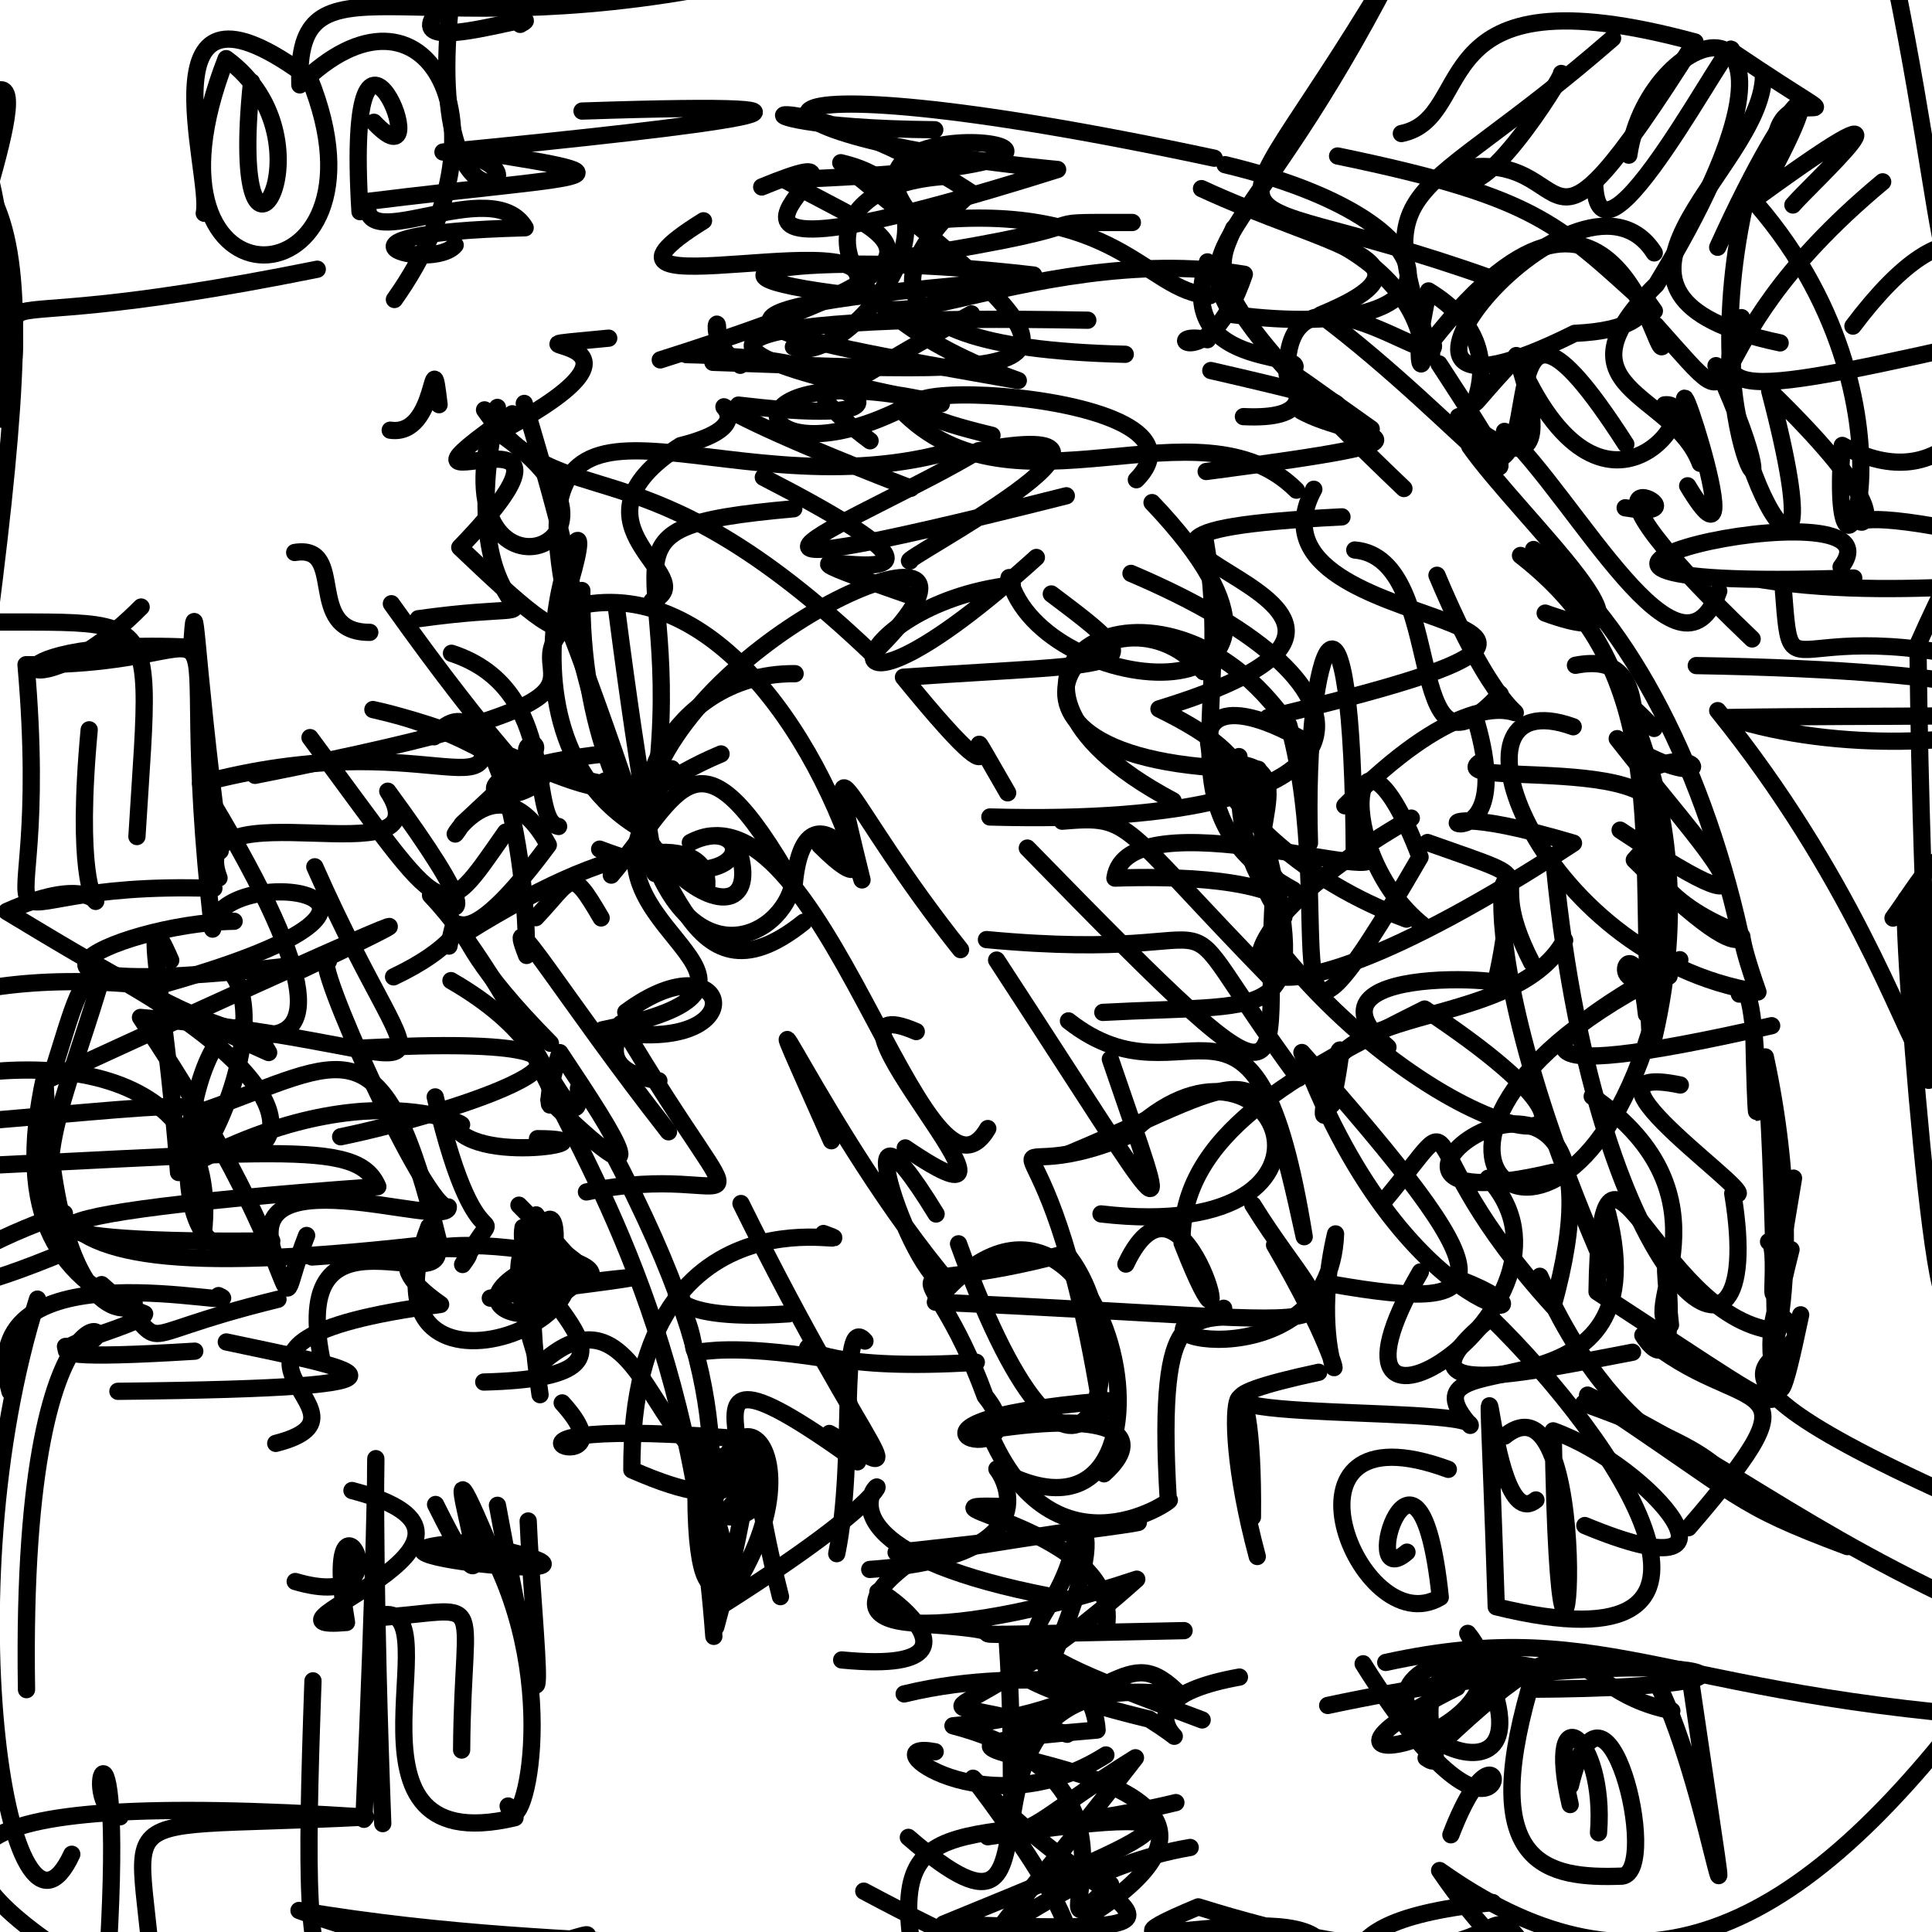 <?xml version="1.0" ?>
<svg xmlns="http://www.w3.org/2000/svg" version="1.1" width="224" height="224">
  <defs/>
  <g>
    <path d="M 62.126 106.397 C 66.452 101.819 66.091 100.252 69.699 106.429" stroke-width="2.0" fill="none" stroke="rgb(0, 0, 0)" stroke-opacity="1" stroke-linecap="round" stroke-linejoin="round"/>
    <path d="M 160.666 192.747 C 187.187 186.954 193.441 197.441 240.151 199.65 C 242.905 193.51 251.124 197.911 244.811 204.647" stroke-width="2.0" fill="none" stroke="rgb(0, 0, 0)" stroke-opacity="1" stroke-linecap="round" stroke-linejoin="round"/>
    <path d="M 53.801 108.321 C 74.084 95.547 82.273 97.828 81.948 102.624" stroke-width="2.0" fill="none" stroke="rgb(0, 0, 0)" stroke-opacity="1" stroke-linecap="round" stroke-linejoin="round"/>
    <path d="M 60.859 88.525 C 66.247 83.335 50.818 88.343 76.421 92.006" stroke-width="2.0" fill="none" stroke="rgb(0, 0, 0)" stroke-opacity="1" stroke-linecap="round" stroke-linejoin="round"/>
    <path d="M 141.875 151.681 C 139.154 155.004 133.926 148.937 135.456 173.959 C 137.07 173.165 122.256 184.334 114.573 165.793 C 130.025 163.407 132.673 166.683 128.004 170.876" stroke-width="2.0" fill="none" stroke="rgb(0, 0, 0)" stroke-opacity="1" stroke-linecap="round" stroke-linejoin="round"/>
    <path d="M 112.637 36.389 C 85.905 51.011 109.696 41.763 79.571 41.116" stroke-width="2.0" fill="none" stroke="rgb(0, 0, 0)" stroke-opacity="1" stroke-linecap="round" stroke-linejoin="round"/>
    <path d="M 204.281 67.221 C 222.23 70.065 242.013 65.727 237.748 68.713" stroke-width="2.0" fill="none" stroke="rgb(0, 0, 0)" stroke-opacity="1" stroke-linecap="round" stroke-linejoin="round"/>
    <path d="M 124.014 185.491 C 76.296 177.101 124.278 160.45 83.64 186.155 C 98.244 166.34 79.288 153.416 82.999 188.617 C 90.187 162.394 84.55 161.692 90.49 185.117" stroke-width="2.0" fill="none" stroke="rgb(0, 0, 0)" stroke-opacity="1" stroke-linecap="round" stroke-linejoin="round"/>
    <path d="M 137.284 189.058 C 98.485 189.848 125.894 189.542 105.998 188.237 C 91.377 177.138 121.326 194.753 97.584 192.457" stroke-width="2.0" fill="none" stroke="rgb(0, 0, 0)" stroke-opacity="1" stroke-linecap="round" stroke-linejoin="round"/>
    <path d="M 121.891 68.865 C 134.034 78.011 131.964 76.653 104.747 78.519 C 121.21 98.742 108.228 77.048 116.831 91.922" stroke-width="2.0" fill="none" stroke="rgb(0, 0, 0)" stroke-opacity="1" stroke-linecap="round" stroke-linejoin="round"/>
    <path d="M 116.28 174.674 C 103.853 174.236 130.055 177.112 128.289 188.508" stroke-width="2.0" fill="none" stroke="rgb(0, 0, 0)" stroke-opacity="1" stroke-linecap="round" stroke-linejoin="round"/>
    <path d="M 69.524 98.451 C 88.794 105.775 87.358 93.843 80.039 97.688 C 95.045 89.798 107.225 143.399 114.526 130.846" stroke-width="2.0" fill="none" stroke="rgb(0, 0, 0)" stroke-opacity="1" stroke-linecap="round" stroke-linejoin="round"/>
    <path d="M 168.035 192.547 C 150.709 197.375 184.705 215.538 170.174 189.377 C 180.084 201.457 144.006 208.138 168.931 195.639" stroke-width="2.0" fill="none" stroke="rgb(0, 0, 0)" stroke-opacity="1" stroke-linecap="round" stroke-linejoin="round"/>
    <path d="M 52.773 28.415 C 50.124 31.642 34.355 27.096 60.889 26.407 C 57.153 19.997 41.406 29.985 42.703 23.346 C 67.332 20.281 76.185 20.737 54.905 17.519" stroke-width="2.0" fill="none" stroke="rgb(0, 0, 0)" stroke-opacity="1" stroke-linecap="round" stroke-linejoin="round"/>
    <path d="M 83.905 -1.793 C 46.801 5.601 34.325 -6.242 34.765 9.842 C 49.298 -4.607 60.083 14.513 45.729 34.724" stroke-width="2.0" fill="none" stroke="rgb(0, 0, 0)" stroke-opacity="1" stroke-linecap="round" stroke-linejoin="round"/>
    <path d="M 81.566 25.599 C 62.721 37.276 106.318 24.359 98.578 34.222 C 75.803 31.509 95.816 29.051 119.843 31.889" stroke-width="2.0" fill="none" stroke="rgb(0, 0, 0)" stroke-opacity="1" stroke-linecap="round" stroke-linejoin="round"/>
    <path d="M 176.716 227.542 C 188.257 224.805 182.502 239.636 166.913 216.872 C 188.558 232.226 206.918 226.652 229.519 196.482" stroke-width="2.0" fill="none" stroke="rgb(0, 0, 0)" stroke-opacity="1" stroke-linecap="round" stroke-linejoin="round"/>
    <path d="M 139.305 21.868 C 153.751 28.594 168.235 30.25 153.114 36.505 C 169.69 48.943 182.433 66.027 166.845 42.191" stroke-width="2.0" fill="none" stroke="rgb(0, 0, 0)" stroke-opacity="1" stroke-linecap="round" stroke-linejoin="round"/>
    <path d="M 29.563 89.895 C 78.741 80.195 58.184 79.229 65.832 72.444 C 79.719 108.756 77.02 113.689 71.463 70.397" stroke-width="2.0" fill="none" stroke="rgb(0, 0, 0)" stroke-opacity="1" stroke-linecap="round" stroke-linejoin="round"/>
    <path d="M 63.633 127.509 C 76.837 140.277 71.783 132.336 64.912 122.047 C 60.519 135.284 70.706 124.309 52.284 113.695" stroke-width="2.0" fill="none" stroke="rgb(0, 0, 0)" stroke-opacity="1" stroke-linecap="round" stroke-linejoin="round"/>
    <path d="M 193.836 198.349 C 180.207 195.62 185.794 184.105 165.344 203.818 C 169.734 206.897 157.756 189.104 178.534 193.419" stroke-width="2.0" fill="none" stroke="rgb(0, 0, 0)" stroke-opacity="1" stroke-linecap="round" stroke-linejoin="round"/>
    <path d="M 140.781 18.341 C 80.405 5.425 82.219 15.84 122.622 19.651 C 64.976 37.798 108.392 13.453 88.315 21.677" stroke-width="2.0" fill="none" stroke="rgb(0, 0, 0)" stroke-opacity="1" stroke-linecap="round" stroke-linejoin="round"/>
    <path d="M 160.921 121.418 C 148.561 110.694 182.346 113.822 173.24 114.685 C 178.872 91.145 165.653 100.56 186.224 147.253" stroke-width="2.0" fill="none" stroke="rgb(0, 0, 0)" stroke-opacity="1" stroke-linecap="round" stroke-linejoin="round"/>
    <path d="M 213.46 65.732 C 221.68 55.152 160.711 68.789 214.927 67.016" stroke-width="2.0" fill="none" stroke="rgb(0, 0, 0)" stroke-opacity="1" stroke-linecap="round" stroke-linejoin="round"/>
    <path d="M 155.084 18.085 C 178.791 22.985 180.738 26.126 191.813 36.052 C 188.153 31.129 195.85 38.03 182.571 38.65 C 151.423 54.235 182.982 15.316 191.798 29.321" stroke-width="2.0" fill="none" stroke="rgb(0, 0, 0)" stroke-opacity="1" stroke-linecap="round" stroke-linejoin="round"/>
    <path d="M 55.207 83.47 C 59.066 94.915 49.592 83.793 23.261 90.839 C 50.894 135.941 21.967 118.477 0.766 105.68 C 18.574 97.754 7.278 117.496 10.341 84.615" stroke-width="2.0" fill="none" stroke="rgb(0, 0, 0)" stroke-opacity="1" stroke-linecap="round" stroke-linejoin="round"/>
    <path d="M 22.915 131.413 C 28.732 137.827 43.276 129.656 12.019 112.515 C 4.753 137.9 -7.167 150.917 50.898 144.136 C 44.457 117.614 40.072 122.975 23.833 128.714" stroke-width="2.0" fill="none" stroke="rgb(0, 0, 0)" stroke-opacity="1" stroke-linecap="round" stroke-linejoin="round"/>
    <path d="M 244.434 80.882 C 206.417 67.351 207.924 83.151 206.778 68.533" stroke-width="2.0" fill="none" stroke="rgb(0, 0, 0)" stroke-opacity="1" stroke-linecap="round" stroke-linejoin="round"/>
    <path d="M 37.314 157.666 C 33.056 136.593 55.698 153.417 49.727 142.225 C 40.337 166.917 79.688 151.039 60.638 142.322 C 59.302 150.501 79.224 159.653 56.087 160.236" stroke-width="2.0" fill="none" stroke="rgb(0, 0, 0)" stroke-opacity="1" stroke-linecap="round" stroke-linejoin="round"/>
    <path d="M 22.22 -4.184 C 15.182 -6.359 20.335 -13.343 18.751 -4.798" stroke-width="2.0" fill="none" stroke="rgb(0, 0, 0)" stroke-opacity="1" stroke-linecap="round" stroke-linejoin="round"/>
    <path d="M 203.146 74.083 C 176.606 48.781 200.108 60.878 188.426 58.875" stroke-width="2.0" fill="none" stroke="rgb(0, 0, 0)" stroke-opacity="1" stroke-linecap="round" stroke-linejoin="round"/>
    <path d="M 155.919 93.422 C 180.463 68.553 179.85 98.247 166.606 66.697" stroke-width="2.0" fill="none" stroke="rgb(0, 0, 0)" stroke-opacity="1" stroke-linecap="round" stroke-linejoin="round"/>
    <path d="M 169.457 148.423 C 183.449 153.871 163.244 154.848 150.945 122.03 C 174.858 149.095 174.419 152.368 154.49 148.898" stroke-width="2.0" fill="none" stroke="rgb(0, 0, 0)" stroke-opacity="1" stroke-linecap="round" stroke-linejoin="round"/>
    <path d="M 63.816 120.963 C 45.986 102.992 60.155 106.358 45.628 113.261" stroke-width="2.0" fill="none" stroke="rgb(0, 0, 0)" stroke-opacity="1" stroke-linecap="round" stroke-linejoin="round"/>
    <path d="M 25.53 98.664 C 22.358 74.198 22.735 67.384 22.215 75.048 C -4.517 73.748 2.532 84.317 16.363 70.38" stroke-width="2.0" fill="none" stroke="rgb(0, 0, 0)" stroke-opacity="1" stroke-linecap="round" stroke-linejoin="round"/>
    <path d="M 57.675 174.528 C 64.73 212.761 61.77 189.163 61.239 176.345" stroke-width="2.0" fill="none" stroke="rgb(0, 0, 0)" stroke-opacity="1" stroke-linecap="round" stroke-linejoin="round"/>
    <path d="M 92.186 78.108 C 76.44 77.968 72.461 96.496 77.895 89.133 C 69.762 95.966 61.762 86.474 43.235 82.266 C 65.111 86.976 69.585 103.99 45.378 69.999" stroke-width="2.0" fill="none" stroke="rgb(0, 0, 0)" stroke-opacity="1" stroke-linecap="round" stroke-linejoin="round"/>
    <path d="M 150.551 125.011 C 132.916 100.958 147.344 112.029 114.371 108.938" stroke-width="2.0" fill="none" stroke="rgb(0, 0, 0)" stroke-opacity="1" stroke-linecap="round" stroke-linejoin="round"/>
    <path d="M 41.739 24.54 C 39.856 -6.453 51.394 22.694 43.357 14.177" stroke-width="2.0" fill="none" stroke="rgb(0, 0, 0)" stroke-opacity="1" stroke-linecap="round" stroke-linejoin="round"/>
    <path d="M 96.395 132.262 C 84.204 104.79 95.779 131.926 110.228 148.961 C 106.26 150.392 96.631 121.315 108.534 140.755" stroke-width="2.0" fill="none" stroke="rgb(0, 0, 0)" stroke-opacity="1" stroke-linecap="round" stroke-linejoin="round"/>
    <path d="M 74.365 96.128 C 53.327 83.691 72.33 47.97 65.547 69.307 C 73.62 99.745 70.604 92.805 83.599 87.414" stroke-width="2.0" fill="none" stroke="rgb(0, 0, 0)" stroke-opacity="1" stroke-linecap="round" stroke-linejoin="round"/>
    <path d="M 195.672 56.325 C 204.513 71.067 190.561 29.997 197.127 53.723 C 193.991 45.33 179.688 45.209 192.049 32.983 C 214.404 -3.739 191.216 1.95 188.847 17.989" stroke-width="2.0" fill="none" stroke="rgb(0, 0, 0)" stroke-opacity="1" stroke-linecap="round" stroke-linejoin="round"/>
    <path d="M 59.391 47.976 C 40.001 61.5 72.638 43.479 53.309 63.472 C 67.751 77.214 70.475 79.02 60.786 46.775" stroke-width="2.0" fill="none" stroke="rgb(0, 0, 0)" stroke-opacity="1" stroke-linecap="round" stroke-linejoin="round"/>
    <path d="M 62.079 122.561 C 68.099 135.642 80.123 153.602 82.764 189.724 C 81.252 169.837 86.87 163.73 70.734 133.069" stroke-width="2.0" fill="none" stroke="rgb(0, 0, 0)" stroke-opacity="1" stroke-linecap="round" stroke-linejoin="round"/>
    <path d="M 27.931 144.576 C 16.123 147.21 23.623 108.368 31.149 122.035 C 8.207 111.857 11.556 107.196 5.882 125.025 C 44.179 107.395 55.633 102.63 35.04 112.418" stroke-width="2.0" fill="none" stroke="rgb(0, 0, 0)" stroke-opacity="1" stroke-linecap="round" stroke-linejoin="round"/>
    <path d="M 4.346 150.622 C -6.493 184.917 1.301 230.162 8.324 214.985" stroke-width="2.0" fill="none" stroke="rgb(0, 0, 0)" stroke-opacity="1" stroke-linecap="round" stroke-linejoin="round"/>
    <path d="M 59.711 210.743 C 36.66 216.239 53.901 183.171 43.161 187.599 C 56.996 186.727 53.643 183.694 53.522 202.906" stroke-width="2.0" fill="none" stroke="rgb(0, 0, 0)" stroke-opacity="1" stroke-linecap="round" stroke-linejoin="round"/>
    <path d="M 182.401 84.263 C 166.183 78.399 177.949 110.832 203.819 115.012 C 198.547 100.034 208.359 118.554 189.485 99.706 C 202.077 86.225 167.41 91.688 171.474 88.461" stroke-width="2.0" fill="none" stroke="rgb(0, 0, 0)" stroke-opacity="1" stroke-linecap="round" stroke-linejoin="round"/>
    <path d="M 29.165 9.5 C 26.249 37.825 39.515 16.49 26.222 6.802 C 14.085 37.764 46.709 35.763 35.879 9.084 C 15.873 -5.835 24.676 20.324 23.681 24.724" stroke-width="2.0" fill="none" stroke="rgb(0, 0, 0)" stroke-opacity="1" stroke-linecap="round" stroke-linejoin="round"/>
    <path d="M 199.276 68.53 C 194.763 81.181 182.815 57.921 174.434 50.015" stroke-width="2.0" fill="none" stroke="rgb(0, 0, 0)" stroke-opacity="1" stroke-linecap="round" stroke-linejoin="round"/>
    <path d="M 165.983 41.101 C 158.66 19.803 163.666 24.724 186.966 4.441" stroke-width="2.0" fill="none" stroke="rgb(0, 0, 0)" stroke-opacity="1" stroke-linecap="round" stroke-linejoin="round"/>
    <path d="M 185.335 212.495 C 186.226 201.134 179.007 196.156 182.051 209.224" stroke-width="2.0" fill="none" stroke="rgb(0, 0, 0)" stroke-opacity="1" stroke-linecap="round" stroke-linejoin="round"/>
    <path d="M 143.647 87.721 C 142.812 111.489 158.464 100.839 129.264 101.808 C 130.669 92.057 163.203 103.296 158.282 98.922" stroke-width="2.0" fill="none" stroke="rgb(0, 0, 0)" stroke-opacity="1" stroke-linecap="round" stroke-linejoin="round"/>
    <path d="M 147.781 25.223 C 174.149 33.021 161.074 53.748 165.63 33.729 C 178.807 41.743 164.71 53.32 175.328 41.971" stroke-width="2.0" fill="none" stroke="rgb(0, 0, 0)" stroke-opacity="1" stroke-linecap="round" stroke-linejoin="round"/>
    <path d="M 196.67 77.168 C 266.612 78.365 225.968 91.525 200.433 83.19 C 219.143 82.884 237.479 83.311 229.089 82.308" stroke-width="2.0" fill="none" stroke="rgb(0, 0, 0)" stroke-opacity="1" stroke-linecap="round" stroke-linejoin="round"/>
    <path d="M 151.913 86.272 C 131.784 74.429 138.655 97.512 163.071 106.564" stroke-width="2.0" fill="none" stroke="rgb(0, 0, 0)" stroke-opacity="1" stroke-linecap="round" stroke-linejoin="round"/>
    <path d="M 34.168 64.056 C 40.364 63.049 35.171 73.334 42.874 73.315" stroke-width="2.0" fill="none" stroke="rgb(0, 0, 0)" stroke-opacity="1" stroke-linecap="round" stroke-linejoin="round"/>
    <path d="M 192.997 46.94 C 198.23 46.338 185.892 64.943 175.802 41.224 C 183.45 63.921 164.127 42.289 170.357 50.078" stroke-width="2.0" fill="none" stroke="rgb(0, 0, 0)" stroke-opacity="1" stroke-linecap="round" stroke-linejoin="round"/>
    <path d="M 70.445 87.365 C 50.916 89.453 57.567 94.882 62.795 90.415" stroke-width="2.0" fill="none" stroke="rgb(0, 0, 0)" stroke-opacity="1" stroke-linecap="round" stroke-linejoin="round"/>
    <path d="M 44.376 211.435 C 42.435 159.403 44.896 150.96 42.194 210.935" stroke-width="2.0" fill="none" stroke="rgb(0, 0, 0)" stroke-opacity="1" stroke-linecap="round" stroke-linejoin="round"/>
    <path d="M 223.614 125.254 C 218.149 71.313 222.139 136.882 224.946 148.83 C 229.893 86.358 225.86 97.67 219.48 106.444" stroke-width="2.0" fill="none" stroke="rgb(0, 0, 0)" stroke-opacity="1" stroke-linecap="round" stroke-linejoin="round"/>
    <path d="M 143.037 26.475 C 141.008 31.43 138.485 33.49 162.773 56.642" stroke-width="2.0" fill="none" stroke="rgb(0, 0, 0)" stroke-opacity="1" stroke-linecap="round" stroke-linejoin="round"/>
    <path d="M 162.477 15.484 C 171.593 13.633 164.179 -3.903 196.525 4.867 C 176.972 35.775 183.999 16.789 168.938 19.596 C 170.541 26.02 181.476 8.498 181.033 8.514" stroke-width="2.0" fill="none" stroke="rgb(0, 0, 0)" stroke-opacity="1" stroke-linecap="round" stroke-linejoin="round"/>
    <path d="M 119.11 98.326 C 154.164 134.237 145.729 124.234 147.832 101.736 C 151.285 118.608 147.071 116.339 127.863 117.38" stroke-width="2.0" fill="none" stroke="rgb(0, 0, 0)" stroke-opacity="1" stroke-linecap="round" stroke-linejoin="round"/>
    <path d="M 174.467 166.501 C 185.891 157.213 180.86 216.494 180.079 165.895 C 191.527 169.996 204.466 185.488 183.748 176.874" stroke-width="2.0" fill="none" stroke="rgb(0, 0, 0)" stroke-opacity="1" stroke-linecap="round" stroke-linejoin="round"/>
    <path d="M 176.29 64.401 C 194.117 78.259 189.741 96.527 191.419 121.686 C 199.075 91.714 182.934 75.5 191.78 84.457" stroke-width="2.0" fill="none" stroke="rgb(0, 0, 0)" stroke-opacity="1" stroke-linecap="round" stroke-linejoin="round"/>
    <path d="M 194.762 111.27 C 184.521 118.589 189.534 104.448 190.891 117.595 C 197.185 87.42 182.267 100.809 201.735 108.217 C 197.155 87.584 187.735 70.617 177.803 63.712" stroke-width="2.0" fill="none" stroke="rgb(0, 0, 0)" stroke-opacity="1" stroke-linecap="round" stroke-linejoin="round"/>
    <path d="M 114.521 212.958 C 147.055 208.1 131.699 213.911 109.379 223.084 C 145.672 224.359 128.034 222.462 112.818 206.172 C 135.267 235.837 121.079 230.406 100.15 219.265" stroke-width="2.0" fill="none" stroke="rgb(0, 0, 0)" stroke-opacity="1" stroke-linecap="round" stroke-linejoin="round"/>
    <path d="M 206 174.398 C 195.983 171.485 205.929 170.739 183.61 162.698 C 202.652 169.099 188.624 171.047 178.535 147.975" stroke-width="2.0" fill="none" stroke="rgb(0, 0, 0)" stroke-opacity="1" stroke-linecap="round" stroke-linejoin="round"/>
    <path d="M 16.059 114.174 C -10.926 111.694 -17.807 122.881 -23.803 121.881 C -21.092 85.402 -27.161 93.444 -27.599 94.463 C -18.291 97.936 -28.679 107.938 -39.464 115.623" stroke-width="2.0" fill="none" stroke="rgb(0, 0, 0)" stroke-opacity="1" stroke-linecap="round" stroke-linejoin="round"/>
    <path d="M 218.362 -8.671 C 226.543 27.77 225.463 52.673 228.961 2.311" stroke-width="2.0" fill="none" stroke="rgb(0, 0, 0)" stroke-opacity="1" stroke-linecap="round" stroke-linejoin="round"/>
    <path d="M 193.515 113.174 C 191.036 94.298 191.035 120.902 192.044 113.4 C 153.156 133.459 184.38 156.527 193.102 112.352 C 177.52 121.312 173.505 126.182 205.41 118.921" stroke-width="2.0" fill="none" stroke="rgb(0, 0, 0)" stroke-opacity="1" stroke-linecap="round" stroke-linejoin="round"/>
    <path d="M 145.771 180.465 C 140.311 160.113 145.461 153.936 145.209 175.9" stroke-width="2.0" fill="none" stroke="rgb(0, 0, 0)" stroke-opacity="1" stroke-linecap="round" stroke-linejoin="round"/>
    <path d="M 25.394 101.793 C 21.123 90.705 51.838 102.347 44.96 91.734 C 55.517 106.108 53.874 106.732 49.917 103.799 C 59.512 113.886 67.594 135.419 67.064 126.187" stroke-width="2.0" fill="none" stroke="rgb(0, 0, 0)" stroke-opacity="1" stroke-linecap="round" stroke-linejoin="round"/>
    <path d="M 100.839 181.965 C 121.452 180.511 116.669 171.667 115.584 170.313 C 140.486 184.074 128.643 126.723 108.449 150.974 C 162.606 153.336 155.542 156.314 145.256 139.688" stroke-width="2.0" fill="none" stroke="rgb(0, 0, 0)" stroke-opacity="1" stroke-linecap="round" stroke-linejoin="round"/>
    <path d="M 75.729 93.06 C 80.056 64.032 66.632 61.26 92.031 58.986" stroke-width="2.0" fill="none" stroke="rgb(0, 0, 0)" stroke-opacity="1" stroke-linecap="round" stroke-linejoin="round"/>
    <path d="M 127.766 163.979 C 121.091 121.727 112.126 139.545 130.878 131.63 C 147.484 115.136 160.28 144.561 127.653 140.744" stroke-width="2.0" fill="none" stroke="rgb(0, 0, 0)" stroke-opacity="1" stroke-linecap="round" stroke-linejoin="round"/>
    <path d="M 25.338 150.214 C 30.194 152.331 -3.711 143.607 1.155 161.347" stroke-width="2.0" fill="none" stroke="rgb(0, 0, 0)" stroke-opacity="1" stroke-linecap="round" stroke-linejoin="round"/>
    <path d="M 234.157 38.575 C 199.035 46.658 198.496 46.097 201.919 36.827 C 196.46 48.613 214.268 79.933 205.181 45.311 C 230.255 69.685 200.828 55.869 229.439 62.026" stroke-width="2.0" fill="none" stroke="rgb(0, 0, 0)" stroke-opacity="1" stroke-linecap="round" stroke-linejoin="round"/>
    <path d="M 79.205 151.105 C 78.588 148.392 75.67 153.412 91.441 152.329" stroke-width="2.0" fill="none" stroke="rgb(0, 0, 0)" stroke-opacity="1" stroke-linecap="round" stroke-linejoin="round"/>
    <path d="M 130.539 146.559 C 137.633 131.544 144.828 164 137.053 144.109 C 136.798 131.519 150.25 124.46 165.171 116.99 C 196.595 137.793 166.809 134.45 147.023 108.489" stroke-width="2.0" fill="none" stroke="rgb(0, 0, 0)" stroke-opacity="1" stroke-linecap="round" stroke-linejoin="round"/>
    <path d="M -1.255 71.796 C 5.42 19.637 1.624 16.872 -22.4 12.613 C -18.417 -4.207 -26.847 -7.587 -35.85 -17.904 C -25.343 -21.869 -29.384 -32.71 -21.793 -28.778" stroke-width="2.0" fill="none" stroke="rgb(0, 0, 0)" stroke-opacity="1" stroke-linecap="round" stroke-linejoin="round"/>
    <path d="M 123.631 57.483 C 71.782 70.555 100.398 60.145 113.46 52.257 C 137.328 47.806 103.602 65.351 105.523 65.036" stroke-width="2.0" fill="none" stroke="rgb(0, 0, 0)" stroke-opacity="1" stroke-linecap="round" stroke-linejoin="round"/>
    <path d="M 184.604 127.114 C 201.522 138.831 189.733 152.261 193.679 153.621 C 191.621 134.656 196.297 163.665 190.475 154.814 C 201.997 164.845 212.282 157.935 195.773 177.124" stroke-width="2.0" fill="none" stroke="rgb(0, 0, 0)" stroke-opacity="1" stroke-linecap="round" stroke-linejoin="round"/>
    <path d="M 91.98 102.274 C 90.719 109.034 79.197 114.135 74.519 95.765 C 68.688 108.274 95.223 114.24 69.853 119.393 C 88.157 123.018 84.979 108.15 72.553 117.354" stroke-width="2.0" fill="none" stroke="rgb(0, 0, 0)" stroke-opacity="1" stroke-linecap="round" stroke-linejoin="round"/>
    <path d="M 62.146 146.586 C 46.778 153.859 77.396 156.786 60.169 139.732" stroke-width="2.0" fill="none" stroke="rgb(0, 0, 0)" stroke-opacity="1" stroke-linecap="round" stroke-linejoin="round"/>
    <path d="M 35.551 143.243 C 30.77 155.405 38.165 150.544 16.287 117.964 C 54.906 121.343 49.886 130.831 36.499 100.498" stroke-width="2.0" fill="none" stroke="rgb(0, 0, 0)" stroke-opacity="1" stroke-linecap="round" stroke-linejoin="round"/>
    <path d="M 17.934 236.66 C 17.774 207.798 8.025 212.428 42.395 210.677 C -8.836 207.365 -12.268 214.918 12.342 229.486 C 14.826 192.742 8.525 209.002 13.922 210.644" stroke-width="2.0" fill="none" stroke="rgb(0, 0, 0)" stroke-opacity="1" stroke-linecap="round" stroke-linejoin="round"/>
    <path d="M 19.795 111.339 C 16.004 102.615 19.115 115.1 20.701 135.945 C 24.185 126.359 30.68 127.389 -7.726 130.451" stroke-width="2.0" fill="none" stroke="rgb(0, 0, 0)" stroke-opacity="1" stroke-linecap="round" stroke-linejoin="round"/>
    <path d="M 85.911 139.539 C 101.643 171.36 106.601 172.186 96.164 166.199" stroke-width="2.0" fill="none" stroke="rgb(0, 0, 0)" stroke-opacity="1" stroke-linecap="round" stroke-linejoin="round"/>
    <path d="M 140.384 42.959 C 159.45 47.347 156.383 47.082 150.869 47.654 C 157.023 51.114 171.327 50.536 139.846 54.668" stroke-width="2.0" fill="none" stroke="rgb(0, 0, 0)" stroke-opacity="1" stroke-linecap="round" stroke-linejoin="round"/>
    <path d="M 85.786 99.083 C 89.073 111.242 67.118 100.742 67.46 68.464" stroke-width="2.0" fill="none" stroke="rgb(0, 0, 0)" stroke-opacity="1" stroke-linecap="round" stroke-linejoin="round"/>
    <path d="M 58.916 209.391 C 60.345 214.618 65.482 195.604 56.594 179.309 C 79.539 184.448 31.302 179.726 56.529 178.729 C 48.206 158.966 61.334 196.254 50.502 174.432" stroke-width="2.0" fill="none" stroke="rgb(0, 0, 0)" stroke-opacity="1" stroke-linecap="round" stroke-linejoin="round"/>
    <path d="M 203.327 118.942 C 203.842 145.3 204.311 110.815 201.666 115.257" stroke-width="2.0" fill="none" stroke="rgb(0, 0, 0)" stroke-opacity="1" stroke-linecap="round" stroke-linejoin="round"/>
    <path d="M 163.128 179.958 C 157.177 185.163 164.514 161.61 166.989 185.188 C 157.556 190.804 146.465 162.443 167.922 170.359" stroke-width="2.0" fill="none" stroke="rgb(0, 0, 0)" stroke-opacity="1" stroke-linecap="round" stroke-linejoin="round"/>
    <path d="M 58.63 96.475 C 50.803 107.68 52.111 107.3 35.944 85.518" stroke-width="2.0" fill="none" stroke="rgb(0, 0, 0)" stroke-opacity="1" stroke-linecap="round" stroke-linejoin="round"/>
    <path d="M 172.542 136.605 C 186.036 151.18 149.531 173.556 164.679 147.469" stroke-width="2.0" fill="none" stroke="rgb(0, 0, 0)" stroke-opacity="1" stroke-linecap="round" stroke-linejoin="round"/>
    <path d="M 165.509 97.685 C 181.256 103.234 171.247 99.252 177.588 111.6" stroke-width="2.0" fill="none" stroke="rgb(0, 0, 0)" stroke-opacity="1" stroke-linecap="round" stroke-linejoin="round"/>
    <path d="M 199.156 82.392 C 229.824 120.292 223.285 153.13 222.368 74.723 C 233.78 49.031 240.763 45.843 255.447 63.739" stroke-width="2.0" fill="none" stroke="rgb(0, 0, 0)" stroke-opacity="1" stroke-linecap="round" stroke-linejoin="round"/>
    <path d="M 19.16 114.066 C 56.038 103.616 24.881 99.603 24.651 107.724 C 19.57 63.521 30.985 77.304 3.017 77.069 C 6.419 115.858 -6.958 101.899 24.797 103" stroke-width="2.0" fill="none" stroke="rgb(0, 0, 0)" stroke-opacity="1" stroke-linecap="round" stroke-linejoin="round"/>
    <path d="M 45.243 49.876 C 50.889 50.699 49.914 38.554 50.908 46.92" stroke-width="2.0" fill="none" stroke="rgb(0, 0, 0)" stroke-opacity="1" stroke-linecap="round" stroke-linejoin="round"/>
    <path d="M 59.571 91.645 C 60.48 88.564 65.595 84.393 53.582 95.543 C 50.403 100.662 57.26 86.461 63.574 97.969 C 51.709 113.974 53.356 102.789 52.055 109.691" stroke-width="2.0" fill="none" stroke="rgb(0, 0, 0)" stroke-opacity="1" stroke-linecap="round" stroke-linejoin="round"/>
    <path d="M 90.278 232.45 C 97.99 233.14 87.475 236.527 78.856 241.137 C 72.725 233.776 65.708 242.217 67.665 231.514" stroke-width="2.0" fill="none" stroke="rgb(0, 0, 0)" stroke-opacity="1" stroke-linecap="round" stroke-linejoin="round"/>
    <path d="M 31.97 167.349 C 46.147 163.74 16.841 155.774 51.086 151.236 C 33.958 139.253 80.476 146.021 65.548 149.222 C 83.058 147.019 66.393 148.493 56.847 150.51" stroke-width="2.0" fill="none" stroke="rgb(0, 0, 0)" stroke-opacity="1" stroke-linecap="round" stroke-linejoin="round"/>
    <path d="M 142.352 152.608 C 125.876 154.06 154.148 161.402 154.849 143.062 C 150.802 160.309 160.605 166.409 147.775 144.346" stroke-width="2.0" fill="none" stroke="rgb(0, 0, 0)" stroke-opacity="1" stroke-linecap="round" stroke-linejoin="round"/>
    <path d="M 236.555 189.936 C 209.69 178.483 203.106 171.093 184.067 161.75 C 202.479 173.929 200.774 174.286 214.194 179.316" stroke-width="2.0" fill="none" stroke="rgb(0, 0, 0)" stroke-opacity="1" stroke-linecap="round" stroke-linejoin="round"/>
    <path d="M 7.764 145.069 C -13.999 154.213 -9.826 146.684 7.466 140.683" stroke-width="2.0" fill="none" stroke="rgb(0, 0, 0)" stroke-opacity="1" stroke-linecap="round" stroke-linejoin="round"/>
    <path d="M 187.84 96.248 C 209.493 110.637 197.395 98.283 187.505 85.64 C 199.23 92.965 197.816 85.956 191.075 89.253 C 187.706 88.071 192.713 75.188 182.661 77.134" stroke-width="2.0" fill="none" stroke="rgb(0, 0, 0)" stroke-opacity="1" stroke-linecap="round" stroke-linejoin="round"/>
    <path d="M 150.306 56.831 C 139.044 45.591 117.547 61.108 104.416 47.482 C 86.137 56.424 83.04 40.531 109.146 46.805 C 71.292 39.669 86.031 36.386 126.122 37.126" stroke-width="2.0" fill="none" stroke="rgb(0, 0, 0)" stroke-opacity="1" stroke-linecap="round" stroke-linejoin="round"/>
    <path d="M 34.228 183.364 C 48.412 187.552 36.918 168.848 40.175 188.112 C 27.318 189.226 62.97 178.578 40.809 172.814" stroke-width="2.0" fill="none" stroke="rgb(0, 0, 0)" stroke-opacity="1" stroke-linecap="round" stroke-linejoin="round"/>
    <path d="M -5.128 15.278 C 8.153 -1.478 -4.917 30.015 -4.113 33.862" stroke-width="2.0" fill="none" stroke="rgb(0, 0, 0)" stroke-opacity="1" stroke-linecap="round" stroke-linejoin="round"/>
    <path d="M 108.38 15.044 C 78.826 14.762 91.067 8.276 112.57 22.32 C 106.194 28.272 95.241 40.262 130.465 41.077" stroke-width="2.0" fill="none" stroke="rgb(0, 0, 0)" stroke-opacity="1" stroke-linecap="round" stroke-linejoin="round"/>
    <path d="M 67.483 12.876 C 105.292 11.614 83.433 14.521 51.36 17.627 C 67.323 18.718 47.394 32.607 52.743 -3.465" stroke-width="2.0" fill="none" stroke="rgb(0, 0, 0)" stroke-opacity="1" stroke-linecap="round" stroke-linejoin="round"/>
    <path d="M 136.335 208.996 C 111.158 215.078 101.226 207.471 106.906 231.533 C 94.359 223.121 69.121 227.285 34.668 221.503 C 68.816 234.249 75.269 213.759 61.052 233.22" stroke-width="2.0" fill="none" stroke="rgb(0, 0, 0)" stroke-opacity="1" stroke-linecap="round" stroke-linejoin="round"/>
    <path d="M 192.146 195.148 C 198.563 207.877 202.381 238.413 196.015 194.873" stroke-width="2.0" fill="none" stroke="rgb(0, 0, 0)" stroke-opacity="1" stroke-linecap="round" stroke-linejoin="round"/>
    <path d="M 189.278 156.782 C 177.555 158.974 160.343 163.05 172.842 152.783 C 187.412 166.982 206.014 194.296 173.478 186.293 C 171.962 139.172 172.089 178.939 178.079 173.907" stroke-width="2.0" fill="none" stroke="rgb(0, 0, 0)" stroke-opacity="1" stroke-linecap="round" stroke-linejoin="round"/>
    <path d="M 128.421 162.401 C 96.919 164.99 121.792 171.297 114.222 161.875 C 107.19 142.667 101.57 151.252 123.627 145.315 C 132.644 156.217 125.798 184.756 111.134 144.209" stroke-width="2.0" fill="none" stroke="rgb(0, 0, 0)" stroke-opacity="1" stroke-linecap="round" stroke-linejoin="round"/>
    <path d="M 85.827 42.353 C 80.842 38.989 84.454 33.721 82.652 42.009 C 125.811 43.509 129.087 44.364 97.48 18.866 C 114.771 22.896 97.708 42.977 91.988 40.218" stroke-width="2.0" fill="none" stroke="rgb(0, 0, 0)" stroke-opacity="1" stroke-linecap="round" stroke-linejoin="round"/>
    <path d="M 142.036 19.095 C 169.571 25.663 170.83 40.034 142.892 36.476 C 137.158 27.715 146.46 26.729 162.735 -5.795 C 140.673 32.178 137.531 19.614 172.885 32.267" stroke-width="2.0" fill="none" stroke="rgb(0, 0, 0)" stroke-opacity="1" stroke-linecap="round" stroke-linejoin="round"/>
    <path d="M 88.502 55.338 C 124.291 73.747 77.925 59.518 105.084 68.907" stroke-width="2.0" fill="none" stroke="rgb(0, 0, 0)" stroke-opacity="1" stroke-linecap="round" stroke-linejoin="round"/>
    <path d="M 179.164 229.452 C 169.11 213.603 181.235 234.31 138.928 221.087 C 121.623 228.329 152.157 219.063 153.562 226.153" stroke-width="2.0" fill="none" stroke="rgb(0, 0, 0)" stroke-opacity="1" stroke-linecap="round" stroke-linejoin="round"/>
    <path d="M 115.549 111.313 C 136.953 144.103 136.192 144.666 128.736 122.803" stroke-width="2.0" fill="none" stroke="rgb(0, 0, 0)" stroke-opacity="1" stroke-linecap="round" stroke-linejoin="round"/>
    <path d="M 205.798 16.665 C 206.555 7.724 218.636 18.033 200.733 5.927 C 201.326 2.684 185.18 34.287 184.88 21.098" stroke-width="2.0" fill="none" stroke="rgb(0, 0, 0)" stroke-opacity="1" stroke-linecap="round" stroke-linejoin="round"/>
    <path d="M -8.681 30.544 C -16.331 26.552 -18.072 18.922 -11.313 20.665 C -14.38 17.169 -19.036 24.328 -30.066 30.592 C -35.285 24.515 -31.32 28.645 -32.011 34.229" stroke-width="2.0" fill="none" stroke="rgb(0, 0, 0)" stroke-opacity="1" stroke-linecap="round" stroke-linejoin="round"/>
    <path d="M 157.024 99.83 C 156.897 61.334 151.093 73.903 151.822 97.739" stroke-width="2.0" fill="none" stroke="rgb(0, 0, 0)" stroke-opacity="1" stroke-linecap="round" stroke-linejoin="round"/>
    <path d="M 128.766 218.482 C 117.957 229.371 136.997 207.008 110.489 200.091 C 130.051 198.39 130.207 189.609 136.961 196.629 C 105.156 191.656 127.246 232.032 105.316 213.026" stroke-width="2.0" fill="none" stroke="rgb(0, 0, 0)" stroke-opacity="1" stroke-linecap="round" stroke-linejoin="round"/>
    <path d="M 27.13 113.213 C 30.179 117.743 26.748 129.466 22.576 134.841 C 45.403 122.832 57.898 132.862 52.116 129.788" stroke-width="2.0" fill="none" stroke="rgb(0, 0, 0)" stroke-opacity="1" stroke-linecap="round" stroke-linejoin="round"/>
    <path d="M 207.945 136.596 C 203.829 161.398 206.65 144.111 205.05 143.962" stroke-width="2.0" fill="none" stroke="rgb(0, 0, 0)" stroke-opacity="1" stroke-linecap="round" stroke-linejoin="round"/>
    <path d="M 7.592 156.108 C 18.21 155.888 2.203 142.195 3.073 195.901" stroke-width="2.0" fill="none" stroke="rgb(0, 0, 0)" stroke-opacity="1" stroke-linecap="round" stroke-linejoin="round"/>
    <path d="M 153.934 197.734 C 193.358 189.297 215.583 195.678 177.305 195.855 C 171.513 216.226 179.211 217.859 188.089 217.522 C 192.639 216.932 186.1 190.294 182.075 207.033" stroke-width="2.0" fill="none" stroke="rgb(0, 0, 0)" stroke-opacity="1" stroke-linecap="round" stroke-linejoin="round"/>
    <path d="M 168.219 212.729 C 175.433 194 176.715 222.679 158.046 192.903" stroke-width="2.0" fill="none" stroke="rgb(0, 0, 0)" stroke-opacity="1" stroke-linecap="round" stroke-linejoin="round"/>
    <path d="M 155.59 59.926 C 109.173 62.269 176.886 69.206 134.373 82.19 C 146.889 88.335 144.742 91.44 148.851 106.348 C 141.795 99.06 151.868 89.399 143.423 88.564" stroke-width="2.0" fill="none" stroke="rgb(0, 0, 0)" stroke-opacity="1" stroke-linecap="round" stroke-linejoin="round"/>
    <path d="M 146.976 83.215 C 203.714 69.755 142.333 75.24 152.327 56.725" stroke-width="2.0" fill="none" stroke="rgb(0, 0, 0)" stroke-opacity="1" stroke-linecap="round" stroke-linejoin="round"/>
    <path d="M 31.511 143.867 C 3.56 144.264 -6.927 141.235 43.806 137.581 C 41.378 131.896 31.987 133.698 -14.437 135.73" stroke-width="2.0" fill="none" stroke="rgb(0, 0, 0)" stroke-opacity="1" stroke-linecap="round" stroke-linejoin="round"/>
    <path d="M 15.876 96.992 C 17.823 65.015 19.563 74.15 -17.08 71.541 C 0.816 69.609 -10.245 79.354 -12.819 74.222 C -4.501 70.925 -13.353 63.976 -12.854 68.728" stroke-width="2.0" fill="none" stroke="rgb(0, 0, 0)" stroke-opacity="1" stroke-linecap="round" stroke-linejoin="round"/>
    <path d="M 80.777 169.111 C 79.785 194.918 87.861 179.601 81.14 173.641 C 88.172 182.463 94.244 161.235 82.66 177.33" stroke-width="2.0" fill="none" stroke="rgb(0, 0, 0)" stroke-opacity="1" stroke-linecap="round" stroke-linejoin="round"/>
    <path d="M 93.181 106.92 C 79.224 118.114 77.831 97.68 70.128 90.547" stroke-width="2.0" fill="none" stroke="rgb(0, 0, 0)" stroke-opacity="1" stroke-linecap="round" stroke-linejoin="round"/>
    <path d="M 114.767 94.723 C 161.742 96.026 162.398 79.769 131.129 66.481" stroke-width="2.0" fill="none" stroke="rgb(0, 0, 0)" stroke-opacity="1" stroke-linecap="round" stroke-linejoin="round"/>
    <path d="M 38.669 -6.819 C 40.121 -0.301 50.379 -5.289 60.614 -7.998" stroke-width="2.0" fill="none" stroke="rgb(0, 0, 0)" stroke-opacity="1" stroke-linecap="round" stroke-linejoin="round"/>
    <path d="M 78.417 150.21 C 83.811 161.247 73.897 154.167 95.587 157.503" stroke-width="2.0" fill="none" stroke="rgb(0, 0, 0)" stroke-opacity="1" stroke-linecap="round" stroke-linejoin="round"/>
    <path d="M 106.233 119.602 C 91.816 113.398 124.011 146.057 104.959 133.093" stroke-width="2.0" fill="none" stroke="rgb(0, 0, 0)" stroke-opacity="1" stroke-linecap="round" stroke-linejoin="round"/>
    <path d="M 59.253 -5.431 C 35.405 10.832 65.43 0.067 60.313 2.826 C 60.248 -16.04 60.111 -17.086 44.225 -15.181" stroke-width="2.0" fill="none" stroke="rgb(0, 0, 0)" stroke-opacity="1" stroke-linecap="round" stroke-linejoin="round"/>
    <path d="M 214.833 37.809 C 238.611 6.243 237.521 64.734 213.597 51.643 C 211.659 76.199 224.887 46.812 202.579 22.46 C 195.598 52.017 209.848 66.396 198.958 42.394" stroke-width="2.0" fill="none" stroke="rgb(0, 0, 0)" stroke-opacity="1" stroke-linecap="round" stroke-linejoin="round"/>
    <path d="M 152.89 159.105 C 124.818 165.144 170.51 162.811 170.464 165.262 C 161.125 154.585 192.945 166.364 186.377 140.642" stroke-width="2.0" fill="none" stroke="rgb(0, 0, 0)" stroke-opacity="1" stroke-linecap="round" stroke-linejoin="round"/>
    <path d="M 52.28 129.337 C 52.826 135.656 72.536 132.056 62.316 132.02" stroke-width="2.0" fill="none" stroke="rgb(0, 0, 0)" stroke-opacity="1" stroke-linecap="round" stroke-linejoin="round"/>
    <path d="M 39.494 131.799 C 53.169 128.995 82.681 119.42 41.553 121.536" stroke-width="2.0" fill="none" stroke="rgb(0, 0, 0)" stroke-opacity="1" stroke-linecap="round" stroke-linejoin="round"/>
    <path d="M 165.078 107.36 C 154.03 98.591 156.932 79.162 164.645 99.379 C 145.638 132.165 155.515 106.186 149.426 84.078 C 134.415 62.336 107.88 77.957 136.011 92.848" stroke-width="2.0" fill="none" stroke="rgb(0, 0, 0)" stroke-opacity="1" stroke-linecap="round" stroke-linejoin="round"/>
    <path d="M -6.009 26.676 C -16.084 6.889 3.659 1.223 0.155 48.6 C 6.235 28.834 -11.284 40.93 36.784 31.215" stroke-width="2.0" fill="none" stroke="rgb(0, 0, 0)" stroke-opacity="1" stroke-linecap="round" stroke-linejoin="round"/>
    <path d="M 143.703 194.443 C 126.642 197.516 141.95 204.838 133.254 199.319 C 101.863 191.774 126.336 187.827 127.201 200.586 C 87.992 203.868 157.326 202.483 126.142 222.195" stroke-width="2.0" fill="none" stroke="rgb(0, 0, 0)" stroke-opacity="1" stroke-linecap="round" stroke-linejoin="round"/>
    <path d="M 85.612 46.969 C 116.494 50.641 83.504 38.072 100.877 51.107" stroke-width="2.0" fill="none" stroke="rgb(0, 0, 0)" stroke-opacity="1" stroke-linecap="round" stroke-linejoin="round"/>
    <path d="M 113.196 157.946 C 80.364 160.003 98.607 147.453 99.427 169.489 C 69.857 148.102 100.309 182.316 73.258 170.423 C 73.085 134.942 102.949 145.76 95.478 143.017" stroke-width="2.0" fill="none" stroke="rgb(0, 0, 0)" stroke-opacity="1" stroke-linecap="round" stroke-linejoin="round"/>
    <path d="M 23.446 144.037 C 26.556 123.075 4.421 120.746 -15.256 127.32" stroke-width="2.0" fill="none" stroke="rgb(0, 0, 0)" stroke-opacity="1" stroke-linecap="round" stroke-linejoin="round"/>
    <path d="M 226.454 173.492 C 185.485 155.017 216.416 158.726 205.815 152.165 C 202.951 162.708 214.939 169.172 185.164 149.766 C 185.54 124.073 191.825 152.597 205.705 154.283" stroke-width="2.0" fill="none" stroke="rgb(0, 0, 0)" stroke-opacity="1" stroke-linecap="round" stroke-linejoin="round"/>
    <path d="M 76.393 125.31 C 66.863 123.819 74.144 117.575 71.967 118.7 C 88.218 146.126 86.912 134.171 67.994 138.196" stroke-width="2.0" fill="none" stroke="rgb(0, 0, 0)" stroke-opacity="1" stroke-linecap="round" stroke-linejoin="round"/>
    <path d="M 109.075 20.486 C 92.967 21.848 93.908 35.484 118.064 44.122 C 87.215 38.696 72.405 36.153 119.199 32.398" stroke-width="2.0" fill="none" stroke="rgb(0, 0, 0)" stroke-opacity="1" stroke-linecap="round" stroke-linejoin="round"/>
    <path d="M 108.426 203.104 C 100.611 201.601 114.243 212.363 128.221 203.472" stroke-width="2.0" fill="none" stroke="rgb(0, 0, 0)" stroke-opacity="1" stroke-linecap="round" stroke-linejoin="round"/>
    <path d="M 76.552 41.728 C 114.945 29.527 103.673 28.081 90.976 20.841 C 146.888 18.826 91.747 9.96 106.361 25.741 C 129.738 22.963 132.701 33.873 140.292 34.282" stroke-width="2.0" fill="none" stroke="rgb(0, 0, 0)" stroke-opacity="1" stroke-linecap="round" stroke-linejoin="round"/>
    <path d="M 218.282 21.082 C 193.521 41.692 204.614 51.849 191.976 37.712" stroke-width="2.0" fill="none" stroke="rgb(0, 0, 0)" stroke-opacity="1" stroke-linecap="round" stroke-linejoin="round"/>
    <path d="M 180.049 135.914 C 147.711 143.592 191.553 110.073 180.056 151.442 C 162.237 131.809 171.012 126.63 160.407 139.318" stroke-width="2.0" fill="none" stroke="rgb(0, 0, 0)" stroke-opacity="1" stroke-linecap="round" stroke-linejoin="round"/>
    <path d="M 70.577 39.208 C 53.616 40.828 81.173 37.743 57.781 50.159 C 77.927 63.763 49.393 72.565 57.671 47.235 C 51.36 77.061 71.015 68.602 48.496 71.737" stroke-width="2.0" fill="none" stroke="rgb(0, 0, 0)" stroke-opacity="1" stroke-linecap="round" stroke-linejoin="round"/>
    <path d="M 145.887 89.194 C 107.351 88.954 127.982 64.695 139.532 77.873" stroke-width="2.0" fill="none" stroke="rgb(0, 0, 0)" stroke-opacity="1" stroke-linecap="round" stroke-linejoin="round"/>
    <path d="M 62.162 140.858 C 67.433 149.217 70.463 146.17 62.887 151.705 C 67.636 135.006 59.14 138.663 62.615 161.702" stroke-width="2.0" fill="none" stroke="rgb(0, 0, 0)" stroke-opacity="1" stroke-linecap="round" stroke-linejoin="round"/>
    <path d="M 70.876 101.463 C 78.931 91.906 80.795 82.85 92.07 102.695 C 93.421 87.168 104.888 107.889 95.048 98.011" stroke-width="2.0" fill="none" stroke="rgb(0, 0, 0)" stroke-opacity="1" stroke-linecap="round" stroke-linejoin="round"/>
    <path d="M 67.099 146.572 C 64.265 144.013 56.639 139.389 62.009 156.853" stroke-width="2.0" fill="none" stroke="rgb(0, 0, 0)" stroke-opacity="1" stroke-linecap="round" stroke-linejoin="round"/>
    <path d="M 56.179 47.521 C 65.438 60.782 73.836 49.736 101.145 75.836 C 119.909 57.495 85.292 70.417 76.422 88.726" stroke-width="2.0" fill="none" stroke="rgb(0, 0, 0)" stroke-opacity="1" stroke-linecap="round" stroke-linejoin="round"/>
    <path d="M 26.24 155.589 C 41.068 158.73 53.745 160.909 13.671 161.311" stroke-width="2.0" fill="none" stroke="rgb(0, 0, 0)" stroke-opacity="1" stroke-linecap="round" stroke-linejoin="round"/>
    <path d="M 133.57 58.272 C 158.493 84.414 120.679 81.448 116.993 66.969" stroke-width="2.0" fill="none" stroke="rgb(0, 0, 0)" stroke-opacity="1" stroke-linecap="round" stroke-linejoin="round"/>
    <path d="M 154.429 128.052 C 157.797 110.934 151.214 134.764 154.263 128.084 C 151.282 115.698 175.234 120.128 181.408 109.022" stroke-width="2.0" fill="none" stroke="rgb(0, 0, 0)" stroke-opacity="1" stroke-linecap="round" stroke-linejoin="round"/>
    <path d="M 32.231 150.642 C 12.711 155.423 21.182 157.001 11.785 148.941" stroke-width="2.0" fill="none" stroke="rgb(0, 0, 0)" stroke-opacity="1" stroke-linecap="round" stroke-linejoin="round"/>
    <path d="M 115.013 50.471 C 84.461 43.202 143.262 44.007 131.753 55.621" stroke-width="2.0" fill="none" stroke="rgb(0, 0, 0)" stroke-opacity="1" stroke-linecap="round" stroke-linejoin="round"/>
    <path d="M 36.287 194.881 C 34.624 242.366 36.419 229.877 59.093 231.063" stroke-width="2.0" fill="none" stroke="rgb(0, 0, 0)" stroke-opacity="1" stroke-linecap="round" stroke-linejoin="round"/>
    <path d="M 65.182 162.656 C 74.834 173.213 48.112 163.545 87.346 166.946 C 76.148 176.834 75.736 146.005 62.514 158.29" stroke-width="2.0" fill="none" stroke="rgb(0, 0, 0)" stroke-opacity="1" stroke-linecap="round" stroke-linejoin="round"/>
    <path d="M 123.88 118.365 C 137.776 129.321 145.567 108.522 151.213 143.387 C 146.192 120.392 146.348 124.369 124.069 133.709" stroke-width="2.0" fill="none" stroke="rgb(0, 0, 0)" stroke-opacity="1" stroke-linecap="round" stroke-linejoin="round"/>
    <path d="M 142.507 228.615 C 166.502 231.61 146.843 223.32 173.077 220.587" stroke-width="2.0" fill="none" stroke="rgb(0, 0, 0)" stroke-opacity="1" stroke-linecap="round" stroke-linejoin="round"/>
    <path d="M 123.726 201.074 C 104.281 194.696 108.91 203.631 131.8 183.092 C 108.213 190.942 92.95 189.561 106.727 180.284 C 141.158 174.603 140.554 176.031 103.896 179.992" stroke-width="2.0" fill="none" stroke="rgb(0, 0, 0)" stroke-opacity="1" stroke-linecap="round" stroke-linejoin="round"/>
    <path d="M -10.614 30.251 C 4.965 18.901 -0.918 25.225 -14.593 26.619" stroke-width="2.0" fill="none" stroke="rgb(0, 0, 0)" stroke-opacity="1" stroke-linecap="round" stroke-linejoin="round"/>
    <path d="M 97.014 180.136 C 99.276 169.278 97.211 151.9 100.284 155.489" stroke-width="2.0" fill="none" stroke="rgb(0, 0, 0)" stroke-opacity="1" stroke-linecap="round" stroke-linejoin="round"/>
    <path d="M 163.629 94.851 C 135.841 110.818 140.143 125.448 182.434 97.756 C 156.139 89.944 177.66 104.581 170.917 82.842" stroke-width="2.0" fill="none" stroke="rgb(0, 0, 0)" stroke-opacity="1" stroke-linecap="round" stroke-linejoin="round"/>
    <path d="M 77.509 131.225 C 65.296 115.644 58.213 103.541 61.056 110.777 C 61.025 95.824 56.33 77.923 50.329 85.425" stroke-width="2.0" fill="none" stroke="rgb(0, 0, 0)" stroke-opacity="1" stroke-linecap="round" stroke-linejoin="round"/>
    <path d="M 117.371 67.815 C 97.212 70.204 93.589 88.668 120.16 64.632" stroke-width="2.0" fill="none" stroke="rgb(0, 0, 0)" stroke-opacity="1" stroke-linecap="round" stroke-linejoin="round"/>
    <path d="M 144.164 48.304 C 159.627 49.049 139.016 35.619 158.981 49.732" stroke-width="2.0" fill="none" stroke="rgb(0, 0, 0)" stroke-opacity="1" stroke-linecap="round" stroke-linejoin="round"/>
    <path d="M 194.82 125.797 C 180.298 122.781 205.847 139.85 200.898 138.371 C 205.251 164.534 185.151 150.414 180.245 100.623" stroke-width="2.0" fill="none" stroke="rgb(0, 0, 0)" stroke-opacity="1" stroke-linecap="round" stroke-linejoin="round"/>
    <path d="M 192.863 39.284 C 192.527 46.208 188.375 11.139 166.052 39.53 C 168.087 44.611 148.926 27.857 149.231 43.408 C 154.472 40.222 135.54 43.973 139.996 30.365" stroke-width="2.0" fill="none" stroke="rgb(0, 0, 0)" stroke-opacity="1" stroke-linecap="round" stroke-linejoin="round"/>
    <path d="M 157.075 63.768 C 168.151 64.727 162.24 93.219 173.926 80.465" stroke-width="2.0" fill="none" stroke="rgb(0, 0, 0)" stroke-opacity="1" stroke-linecap="round" stroke-linejoin="round"/>
    <path d="M 179.152 71.084 C 194.863 76.793 176.305 60.111 170.406 51.753 C 180.925 60.922 170.863 24.033 188.5 51.504" stroke-width="2.0" fill="none" stroke="rgb(0, 0, 0)" stroke-opacity="1" stroke-linecap="round" stroke-linejoin="round"/>
    <path d="M 33.2 228.277 C 36.157 222.746 43.019 241.047 52.019 244.291 C 42.044 246.219 44.672 251.768 34.113 249.368" stroke-width="2.0" fill="none" stroke="rgb(0, 0, 0)" stroke-opacity="1" stroke-linecap="round" stroke-linejoin="round"/>
    <path d="M 147.682 113.806 C 129.616 95.307 131.45 94.509 123.145 95.211" stroke-width="2.0" fill="none" stroke="rgb(0, 0, 0)" stroke-opacity="1" stroke-linecap="round" stroke-linejoin="round"/>
    <path d="M 111.367 110.103 C 97.845 93.155 95.049 82.079 99.945 102.02 C 94.551 84.043 81.43 66.03 65.821 70.558 C 58.848 38.734 82.839 59.733 109.847 52.432" stroke-width="2.0" fill="none" stroke="rgb(0, 0, 0)" stroke-opacity="1" stroke-linecap="round" stroke-linejoin="round"/>
    <path d="M 137.993 214.2 C 116.419 217.835 104.898 238.245 131.648 203.798 C 112.917 215.393 118.668 217.916 116.772 190.08 C 132.443 197.997 120.884 192.479 104.829 196.399" stroke-width="2.0" fill="none" stroke="rgb(0, 0, 0)" stroke-opacity="1" stroke-linecap="round" stroke-linejoin="round"/>
    <path d="M 139.667 62.306 C 143.375 82.651 134.131 94.46 149.977 103.197" stroke-width="2.0" fill="none" stroke="rgb(0, 0, 0)" stroke-opacity="1" stroke-linecap="round" stroke-linejoin="round"/>
    <path d="M 64.767 95.823 C 61.098 95.198 65.109 79.886 52.346 75.742" stroke-width="2.0" fill="none" stroke="rgb(0, 0, 0)" stroke-opacity="1" stroke-linecap="round" stroke-linejoin="round"/>
    <path d="M 206.392 39.755 C 179.77 34.144 204.138 19.973 204.459 8.892" stroke-width="2.0" fill="none" stroke="rgb(0, 0, 0)" stroke-opacity="1" stroke-linecap="round" stroke-linejoin="round"/>
    <path d="M 208.772 152.443 C 204.491 172.804 206.847 154.715 204.677 122.541 C 210.912 151.384 201.949 167.28 207.654 144.876" stroke-width="2.0" fill="none" stroke="rgb(0, 0, 0)" stroke-opacity="1" stroke-linecap="round" stroke-linejoin="round"/>
    <path d="M 15.284 150.875 C 17.423 151.368 6.397 157.546 5.199 124.729 C 1.555 141.121 6.922 148.565 16.771 152.327 C 16.294 154.273 -6.833 158.481 22.581 156.658" stroke-width="2.0" fill="none" stroke="rgb(0, 0, 0)" stroke-opacity="1" stroke-linecap="round" stroke-linejoin="round"/>
    <path d="M 131.288 25.795 C 117.269 25.789 131.673 25.661 104.743 29.869 C 93.58 44.356 119.151 27.647 144.271 31.8 C 140.129 44.035 133.917 38.143 140.001 39.385" stroke-width="2.0" fill="none" stroke="rgb(0, 0, 0)" stroke-opacity="1" stroke-linecap="round" stroke-linejoin="round"/>
    <path d="M 199.154 28.668 C 208.149 8.805 213.062 6.552 203.884 22.776 C 225.657 6.942 209.483 21.793 207.873 23.769" stroke-width="2.0" fill="none" stroke="rgb(0, 0, 0)" stroke-opacity="1" stroke-linecap="round" stroke-linejoin="round"/>
    <path d="M 120.74 195.258 C 131.862 170.084 120.989 178.826 124.967 176.513 C 123.391 192.104 108.732 188.014 139.381 199.414" stroke-width="2.0" fill="none" stroke="rgb(0, 0, 0)" stroke-opacity="1" stroke-linecap="round" stroke-linejoin="round"/>
    <path d="M 36.184 145.74 C 55.977 144.3 55.236 144.329 53.637 146.611 C 58.988 136.966 55.7 149.648 50.459 127.177" stroke-width="2.0" fill="none" stroke="rgb(0, 0, 0)" stroke-opacity="1" stroke-linecap="round" stroke-linejoin="round"/>
    <path d="M 27.143 106.812 C 13.069 107.033 -7.86 117.28 38.078 111.452 C 35.706 110.022 49.498 140.835 51.982 139.938 C 52.143 142.847 26.27 133.004 32.186 146.391" stroke-width="2.0" fill="none" stroke="rgb(0, 0, 0)" stroke-opacity="1" stroke-linecap="round" stroke-linejoin="round"/>
    <path d="M 105.617 56.607 C 67.602 41.922 94.647 47.739 78.897 51.671 C 64.435 60.903 81.974 66.908 75.593 69.669" stroke-width="2.0" fill="none" stroke="rgb(0, 0, 0)" stroke-opacity="1" stroke-linecap="round" stroke-linejoin="round"/>
  </g>
</svg>
